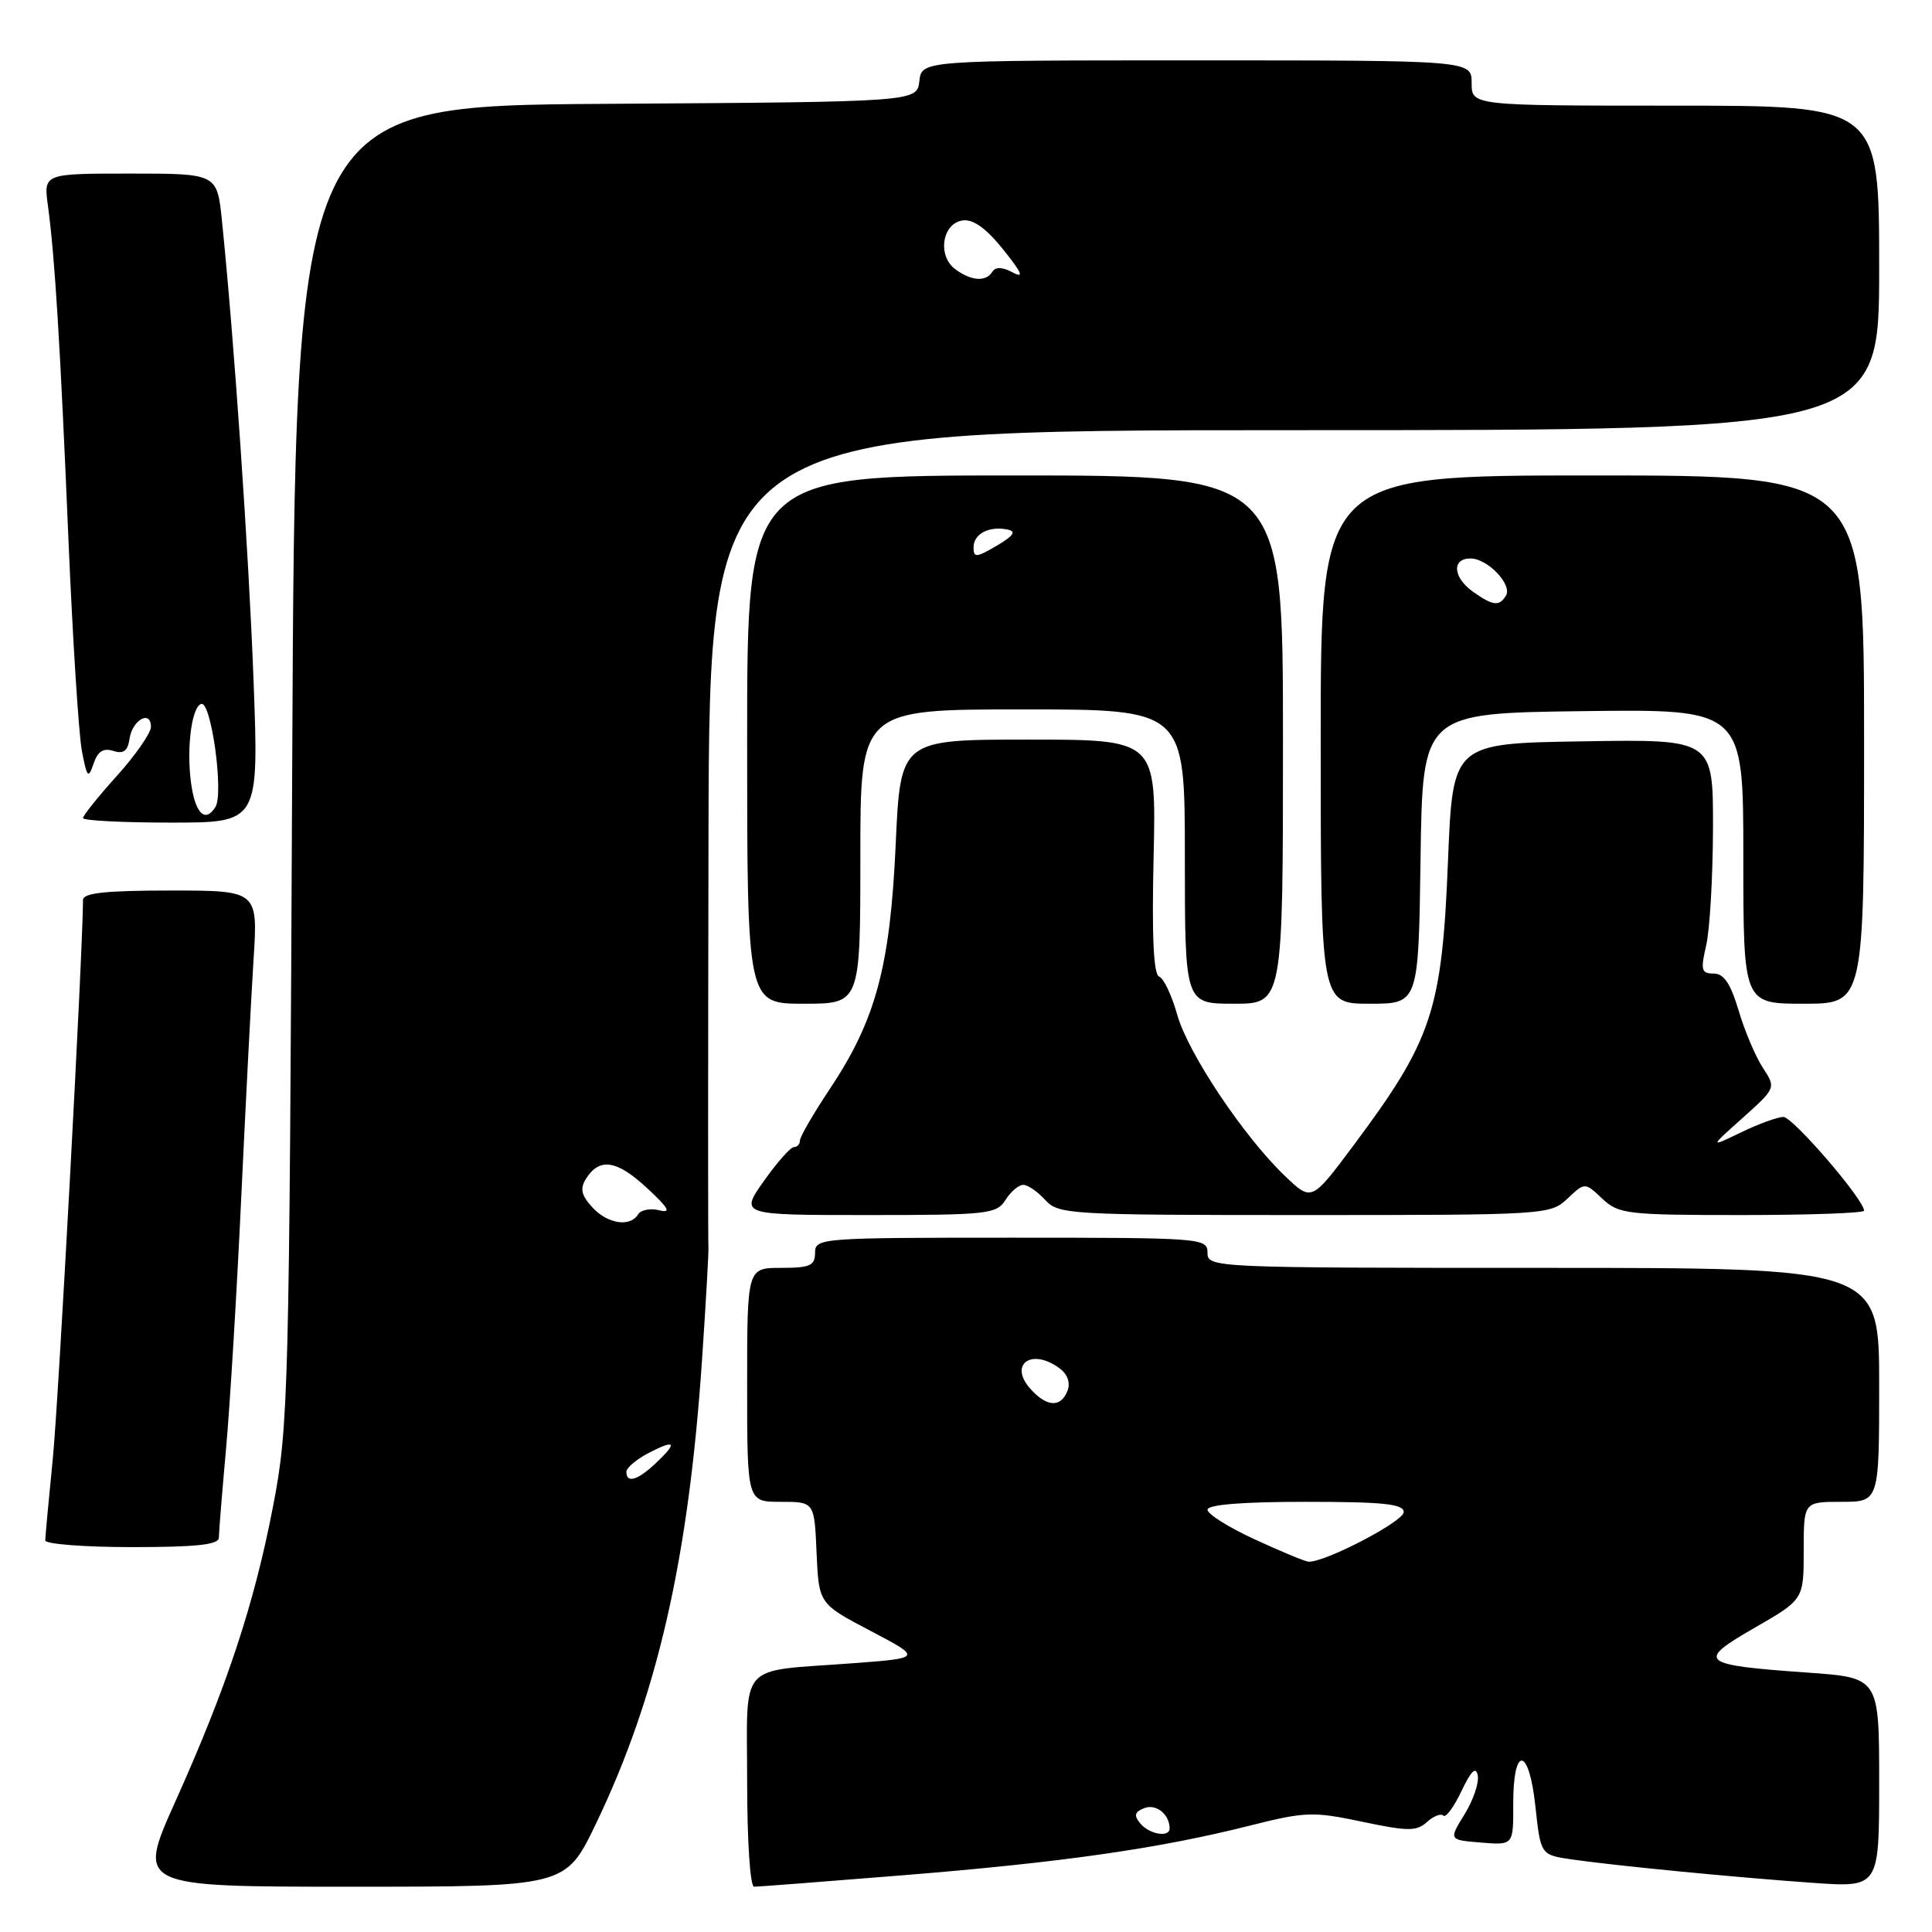 <?xml version="1.0" encoding="UTF-8" standalone="no"?>
<!DOCTYPE svg PUBLIC "-//W3C//DTD SVG 1.1//EN" "http://www.w3.org/Graphics/SVG/1.1/DTD/svg11.dtd" >
<svg xmlns="http://www.w3.org/2000/svg" xmlns:xlink="http://www.w3.org/1999/xlink" version="1.1" viewBox="0 0 256 256">
 <g >
 <path fill="currentColor"
d=" M 78.92 241.75 C 87.07 224.82 91.23 206.67 93.02 180.22 C 93.55 172.37 93.93 165.62 93.87 165.22 C 93.81 164.82 93.82 140.31 93.88 110.75 C 94.00 57.00 94.00 57.00 171.50 57.00 C 249.00 57.00 249.00 57.00 249.00 35.50 C 249.00 14.00 249.00 14.00 222.00 14.00 C 195.00 14.00 195.00 14.00 195.00 11.00 C 195.00 8.00 195.00 8.00 158.57 8.00 C 122.13 8.00 122.13 8.00 121.82 10.75 C 121.50 13.50 121.50 13.50 80.31 13.76 C 39.12 14.02 39.12 14.02 38.72 101.26 C 38.33 185.08 38.23 188.93 36.20 199.50 C 33.69 212.56 30.08 223.46 23.22 238.75 C 18.16 250.00 18.16 250.00 46.55 250.00 C 74.94 250.00 74.94 250.00 78.92 241.75 Z  M 119.67 248.48 C 140.65 246.79 153.58 244.94 165.50 241.93 C 172.97 240.05 173.97 240.01 180.50 241.39 C 186.57 242.67 187.71 242.67 189.08 241.43 C 189.95 240.64 190.92 240.26 191.25 240.58 C 191.57 240.90 192.65 239.44 193.65 237.33 C 194.94 234.62 195.57 234.01 195.81 235.26 C 196.00 236.23 195.21 238.54 194.06 240.41 C 191.96 243.80 191.96 243.80 196.25 244.15 C 200.53 244.50 200.53 244.50 200.51 239.10 C 200.49 231.22 202.60 231.40 203.45 239.35 C 204.14 245.79 204.14 245.79 208.32 246.39 C 214.19 247.23 229.90 248.76 240.25 249.49 C 249.00 250.10 249.00 250.10 249.00 236.20 C 249.00 222.30 249.00 222.30 239.54 221.63 C 225.21 220.62 224.69 220.18 232.48 215.70 C 239.00 211.95 239.00 211.95 239.00 205.47 C 239.00 199.00 239.00 199.00 244.00 199.00 C 249.00 199.00 249.00 199.00 249.00 183.50 C 249.00 168.00 249.00 168.00 204.50 168.00 C 160.67 168.00 160.00 167.97 160.00 166.00 C 160.00 164.05 159.33 164.00 134.00 164.00 C 108.67 164.00 108.00 164.05 108.00 166.00 C 108.00 167.70 107.33 168.00 103.50 168.00 C 99.00 168.00 99.00 168.00 99.00 183.50 C 99.00 199.00 99.00 199.00 103.45 199.00 C 107.91 199.00 107.91 199.00 108.20 205.75 C 108.50 212.50 108.50 212.50 115.35 216.10 C 122.20 219.70 122.20 219.70 112.85 220.40 C 97.60 221.54 99.00 219.96 99.00 236.11 C 99.00 243.91 99.40 250.00 99.92 250.00 C 100.43 250.00 109.32 249.32 119.67 248.48 Z  M 29.00 203.75 C 29.00 203.06 29.43 197.78 29.95 192.00 C 30.47 186.22 31.37 171.38 31.95 159.00 C 32.53 146.62 33.27 132.34 33.59 127.25 C 34.19 118.00 34.19 118.00 22.59 118.00 C 13.99 118.00 11.00 118.32 11.00 119.25 C 10.97 126.27 7.75 185.83 6.99 193.36 C 6.45 198.78 6.00 203.61 6.00 204.11 C 6.00 204.60 11.18 205.00 17.50 205.00 C 26.03 205.00 29.00 204.68 29.00 203.75 Z  M 133.23 159.00 C 133.92 157.90 134.98 157.00 135.59 157.00 C 136.19 157.00 137.50 157.90 138.50 159.00 C 140.24 160.92 141.58 161.00 172.84 161.00 C 204.86 161.00 205.41 160.97 207.69 158.83 C 210.00 156.65 210.00 156.65 212.31 158.83 C 214.49 160.87 215.57 161.00 230.81 161.00 C 239.72 161.00 247.00 160.74 247.00 160.42 C 247.00 158.97 237.56 148.00 236.31 148.00 C 235.55 148.00 233.03 148.92 230.71 150.04 C 226.50 152.07 226.50 152.07 230.92 148.12 C 235.33 144.16 235.33 144.16 233.59 141.49 C 232.63 140.03 231.18 136.62 230.38 133.91 C 229.31 130.32 228.42 129.00 227.07 129.00 C 225.43 129.00 225.32 128.55 226.08 125.25 C 226.56 123.19 226.96 116.20 226.98 109.73 C 227.00 97.95 227.00 97.95 209.75 98.23 C 192.50 98.50 192.50 98.50 191.87 114.00 C 191.07 133.96 189.80 137.77 179.29 151.85 C 173.80 159.20 173.80 159.20 170.29 155.85 C 164.81 150.62 157.42 139.56 155.99 134.46 C 155.27 131.91 154.20 129.63 153.59 129.40 C 152.85 129.11 152.61 124.09 152.86 113.49 C 153.21 98.00 153.21 98.00 136.26 98.00 C 119.31 98.00 119.31 98.00 118.68 111.97 C 117.94 128.14 116.04 135.18 109.91 144.36 C 107.76 147.59 106.00 150.63 106.00 151.11 C 106.00 151.60 105.64 152.00 105.19 152.00 C 104.75 152.00 102.96 154.03 101.21 156.50 C 98.04 161.00 98.04 161.00 115.01 161.00 C 130.90 161.00 132.06 160.87 133.23 159.00 Z  M 114.00 113.50 C 114.00 94.00 114.00 94.00 135.50 94.00 C 157.00 94.00 157.00 94.00 157.00 113.50 C 157.00 133.00 157.00 133.00 163.50 133.00 C 170.00 133.00 170.00 133.00 170.00 98.00 C 170.00 63.00 170.00 63.00 134.50 63.00 C 99.00 63.00 99.00 63.00 99.00 98.00 C 99.00 133.00 99.00 133.00 106.50 133.00 C 114.00 133.00 114.00 133.00 114.00 113.50 Z  M 188.23 113.75 C 188.50 94.50 188.50 94.50 209.75 94.23 C 231.00 93.96 231.00 93.96 231.00 113.48 C 231.00 133.00 231.00 133.00 239.00 133.00 C 247.00 133.00 247.00 133.00 247.00 98.00 C 247.00 63.00 247.00 63.00 211.00 63.00 C 175.00 63.00 175.00 63.00 175.00 98.00 C 175.00 133.00 175.00 133.00 181.48 133.00 C 187.96 133.00 187.96 133.00 188.23 113.75 Z  M 33.60 90.25 C 32.96 73.14 31.02 44.95 29.41 29.25 C 28.77 23.00 28.77 23.00 17.27 23.00 C 5.77 23.00 5.77 23.00 6.35 27.25 C 7.26 33.92 7.98 45.57 9.07 71.50 C 9.63 84.70 10.43 97.30 10.85 99.50 C 11.53 103.05 11.70 103.24 12.39 101.21 C 12.94 99.56 13.68 99.08 15.01 99.50 C 16.37 99.94 16.93 99.51 17.17 97.87 C 17.54 95.38 20.00 94.02 20.00 96.31 C 20.00 97.12 17.98 100.04 15.50 102.79 C 13.02 105.54 11.00 108.07 11.00 108.40 C 11.00 108.73 16.24 109.00 22.65 109.00 C 34.30 109.00 34.30 109.00 33.60 90.25 Z  M 83.00 195.03 C 83.00 194.49 84.35 193.35 86.00 192.50 C 89.55 190.66 89.82 191.15 86.81 193.96 C 84.44 196.17 83.00 196.57 83.00 195.03 Z  M 78.45 159.94 C 77.02 158.36 76.83 157.49 77.65 156.19 C 79.43 153.36 81.71 153.70 85.70 157.39 C 88.61 160.09 89.00 160.78 87.36 160.37 C 86.19 160.07 84.92 160.31 84.55 160.91 C 83.48 162.65 80.47 162.17 78.45 159.94 Z  M 126.60 35.69 C 124.18 33.93 124.82 29.60 127.55 29.21 C 128.95 29.01 130.65 30.23 132.93 33.06 C 135.42 36.17 135.74 36.93 134.19 36.10 C 132.83 35.37 131.91 35.34 131.50 36.00 C 130.65 37.37 128.73 37.25 126.60 35.69 Z  M 151.10 241.62 C 150.21 240.54 150.33 240.09 151.64 239.58 C 153.20 238.99 154.95 240.38 154.98 242.25 C 155.01 243.52 152.31 243.08 151.10 241.62 Z  M 166.25 203.97 C 162.81 202.39 160.00 200.62 160.00 200.05 C 160.00 199.37 164.62 199.00 173.00 199.00 C 183.31 199.00 186.00 199.28 186.00 200.36 C 186.00 201.61 175.43 207.10 173.37 206.93 C 172.89 206.89 169.69 205.56 166.25 203.97 Z  M 136.56 184.06 C 133.61 180.80 136.66 178.57 140.36 181.28 C 141.46 182.08 141.86 183.20 141.45 184.28 C 140.58 186.54 138.73 186.46 136.56 184.06 Z  M 129.00 72.53 C 129.00 70.74 131.06 69.66 133.51 70.17 C 134.71 70.41 134.32 70.98 132.07 72.31 C 129.36 73.90 129.00 73.93 129.00 72.53 Z  M 195.22 78.44 C 192.53 76.55 192.31 74.00 194.85 74.00 C 197.12 74.00 200.44 77.49 199.54 78.94 C 198.65 80.37 197.84 80.28 195.22 78.44 Z  M 25.47 104.71 C 24.61 100.10 25.27 93.73 26.66 93.27 C 27.98 92.84 29.67 105.11 28.55 106.92 C 27.32 108.91 26.10 108.03 25.47 104.71 Z "/>
</g>
</svg>